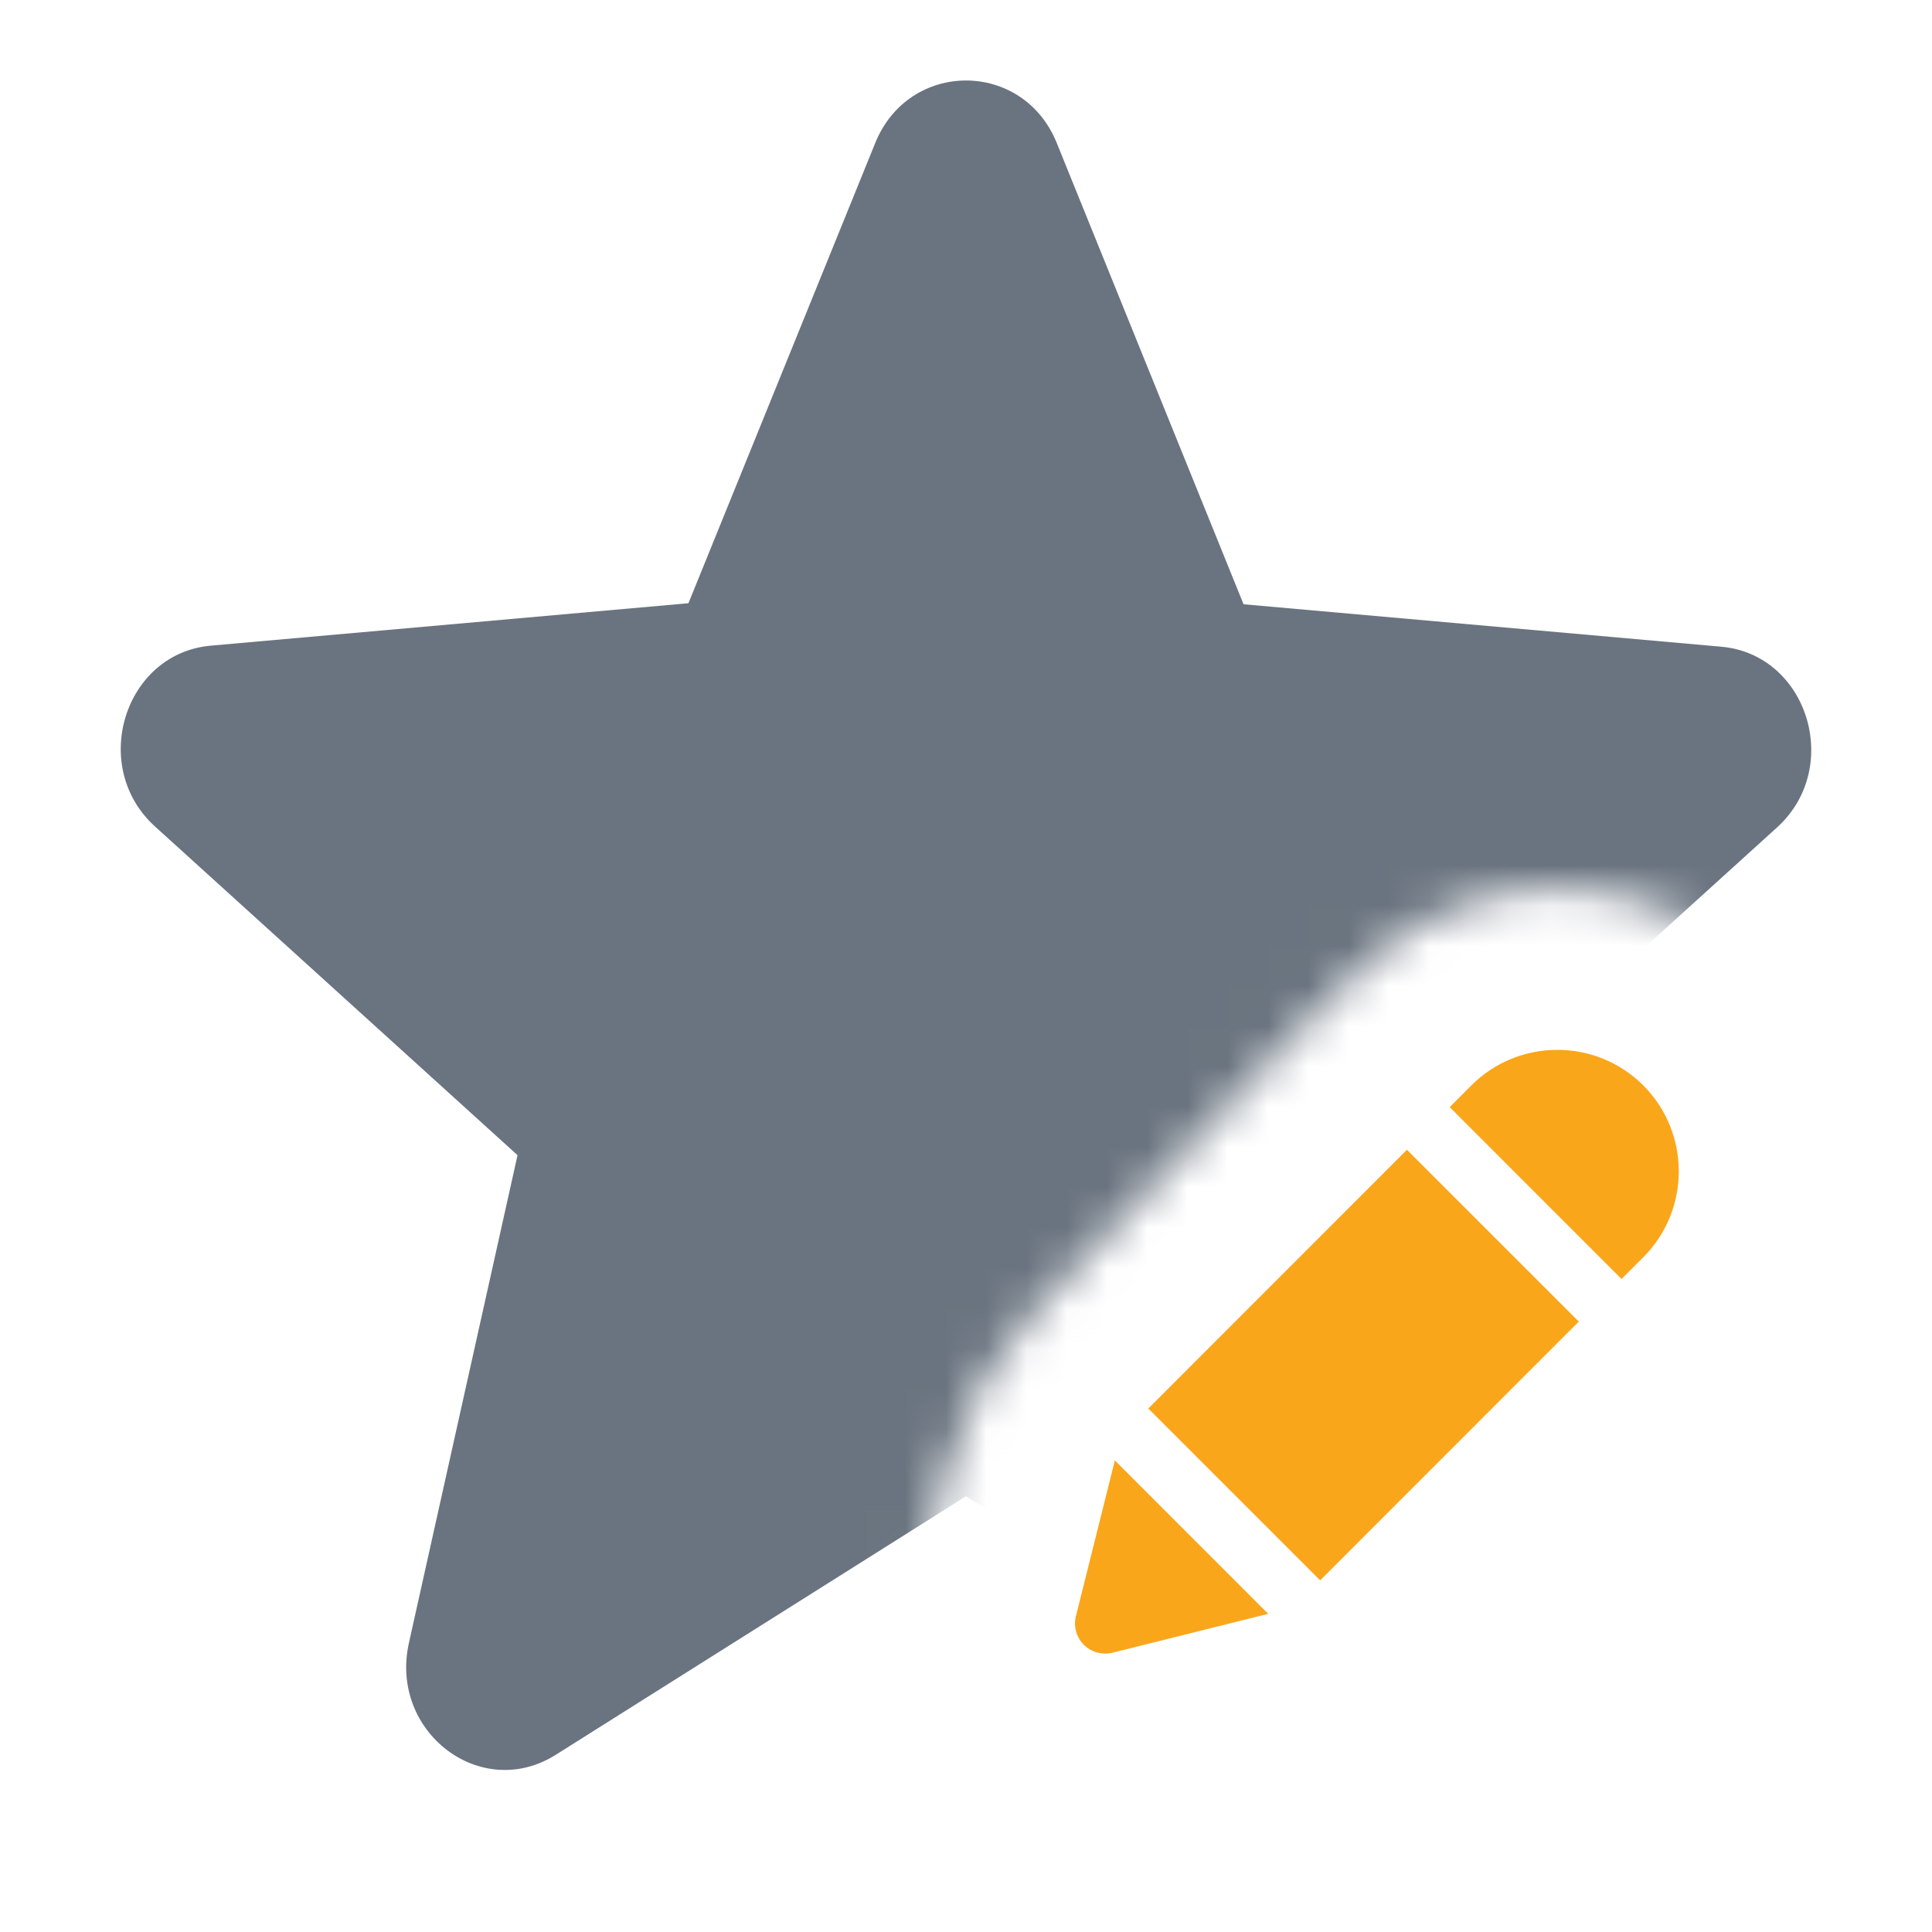 <svg width="48" height="48" viewBox="0 0 48 48" fill="none" xmlns="http://www.w3.org/2000/svg">
<g clip-path="url(#clip0_2053_12095)">
<mask id="mask0_2053_12095" style="mask-type:alpha" maskUnits="userSpaceOnUse" x="0" y="0" width="48" height="48">
<path d="M48 0H0V48H24.099V43.692C22.92 42.513 22.445 40.801 22.85 39.182L23.501 36.578C23.874 35.087 24.622 33.716 25.675 32.596L32.084 25.779L33.727 24.138L33.728 24.137L33.729 24.136C36.468 21.398 40.916 21.399 43.654 24.138L43.655 24.139C45.778 26.263 46.255 29.414 45.085 32H48V0Z" fill="#FAA61A"/>
</mask>
<g mask="url(#mask0_2053_12095)">
<path d="M24 37.174L34.185 43.619C36.05 44.8 38.332 43.054 37.841 40.846L35.142 28.725L44.148 20.559C45.793 19.07 44.909 16.245 42.75 16.066L30.896 15.013L26.258 3.56C25.423 1.48 22.577 1.48 21.742 3.56L17.104 14.987L5.25 16.04C3.091 16.22 2.207 19.044 3.851 20.534L12.858 28.7L10.159 40.82C9.668 43.029 11.95 44.775 13.815 43.593L24 37.174Z" fill="#6A7480"/>
</g>
<path fill-rule="evenodd" clip-rule="evenodd" d="M40.286 31.776L40.826 31.237C42.003 30.06 42.003 28.144 40.826 26.966C39.649 25.789 37.733 25.789 36.556 26.966L36.017 27.506L40.286 31.776ZM34.955 28.565L28.529 34.994L32.799 39.263L39.225 32.834L34.955 28.565ZM27.641 41.061L31.508 40.095L27.698 36.284L26.731 40.152C26.667 40.407 26.742 40.678 26.928 40.864C27.114 41.05 27.385 41.124 27.641 41.061Z" fill="#FAA61A"/>
</g>
<defs>
<clipPath id="clip0_2053_12095">
<rect width="48" height="48" fill="white"/>
</clipPath>
</defs>
</svg>
